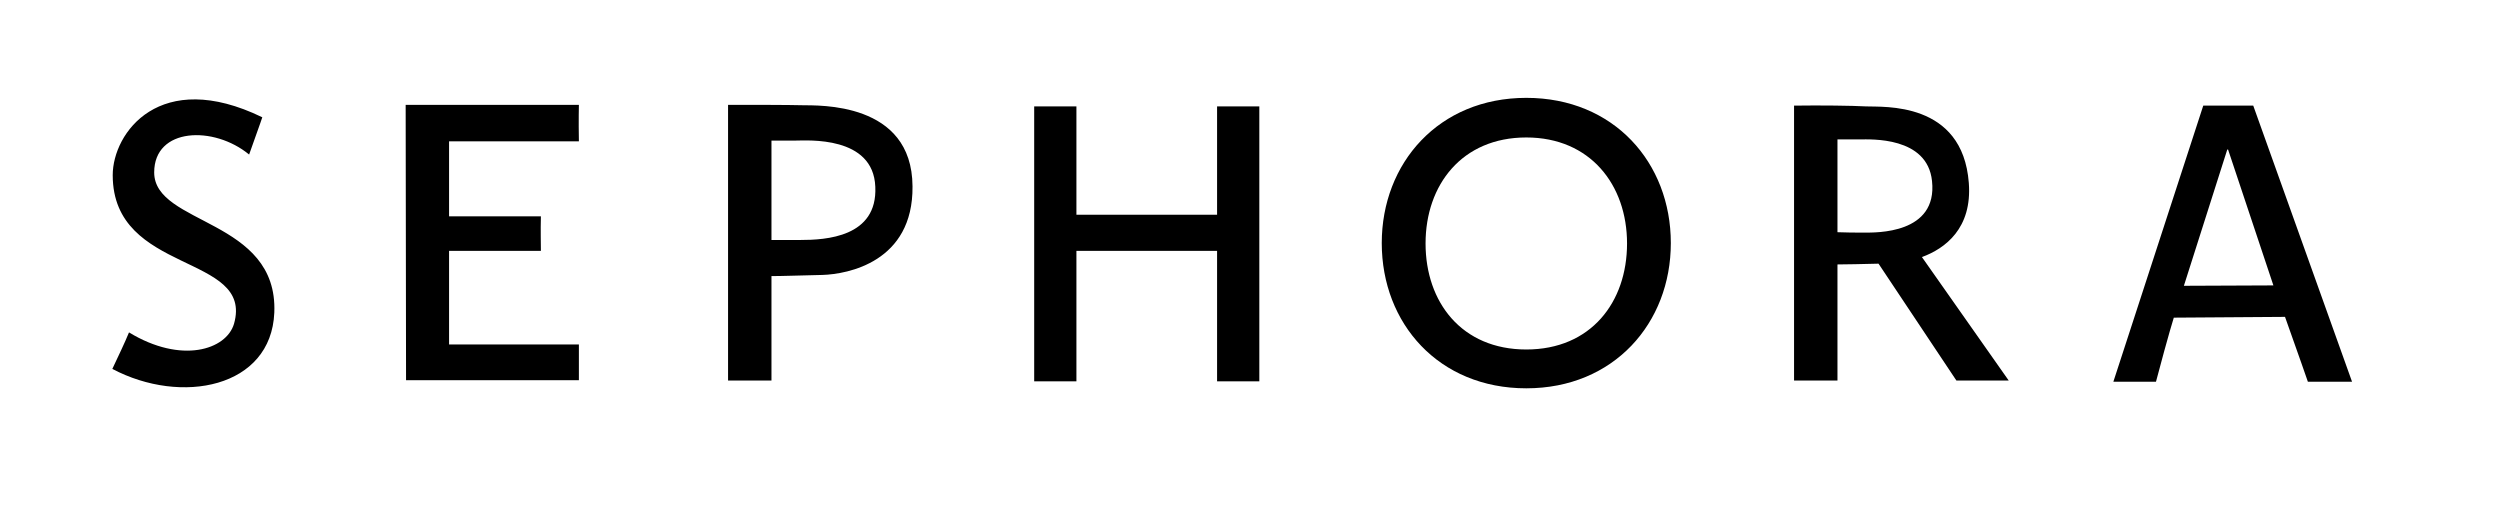 <svg width="148" height="30" viewBox="0 0 148 30" fill="none" xmlns="http://www.w3.org/2000/svg">
<path d="M15.528 6.943C15.528 6.943 15.482 7.103 14.748 9.149C12.66 7.425 9.128 7.54 9.128 10.207C9.128 13.333 16.468 12.943 16.239 18.506C16.055 22.965 10.733 24 6.65 21.839C7.017 21.058 7.384 20.299 7.637 19.678C10.733 21.563 13.394 20.713 13.853 19.172C15.046 14.989 6.673 16.276 6.673 10.368C6.673 7.862 9.472 4 15.528 6.943ZM24.015 6.207H34.27C34.27 6.207 34.247 7.103 34.27 8.368H26.585V12.805H32.021C31.998 13.701 32.021 14.391 32.021 14.851H26.585V20.391H34.27V22.506H24.038L24.015 6.207ZM47.506 6.23C46.611 6.207 44.707 6.207 43.101 6.207V22.529H45.671V16.345C46.313 16.345 47.62 16.299 48.699 16.276C50.167 16.23 54.066 15.517 54.021 11.034C53.998 6 48.423 6.253 47.506 6.23ZM47.368 14.207H45.671V8.322H47.116C47.781 8.322 51.704 8.023 51.818 11.057C51.956 14.046 48.882 14.207 47.368 14.207ZM115.82 22.529H118.917L113.778 15.218C115.155 14.713 116.761 13.517 116.554 10.828C116.187 5.977 111.485 6.345 110.475 6.299C109.626 6.253 107.791 6.23 106.208 6.253V22.529H108.778V15.655C109.626 15.655 109.925 15.632 111.209 15.609L115.82 22.529ZM110.36 13.77C109.787 13.77 109.351 13.77 108.778 13.747V8.253H110.108C110.728 8.253 114.1 8.069 114.375 10.713C114.719 13.862 111.049 13.77 110.36 13.77ZM72.051 12.713V6.299H74.552V22.575H72.051V14.851H63.724V22.575H61.224V6.299H63.724V12.713H72.051Z" fill="black"/>
<path fill-rule="evenodd" clip-rule="evenodd" d="M130.433 6.253H133.392L139.241 22.598H136.626C136.626 22.598 136.053 20.942 135.273 18.759L128.689 18.805C128.689 18.805 128.414 19.655 127.634 22.598H125.111L130.433 6.253ZM129.286 16.919L134.585 16.896L131.901 8.851H131.855L129.286 16.919ZM90.357 8.138C86.549 8.138 84.393 10.943 84.393 14.414C84.393 17.885 86.526 20.69 90.357 20.69C94.188 20.69 96.321 17.885 96.321 14.414C96.321 10.943 94.142 8.138 90.357 8.138ZM90.357 5.793C85.173 5.793 81.8 9.655 81.8 14.391C81.8 19.149 85.173 22.988 90.357 22.988C95.541 22.988 98.913 19.126 98.913 14.391C98.913 9.632 95.541 5.793 90.357 5.793Z" fill="black"/>
</svg>
